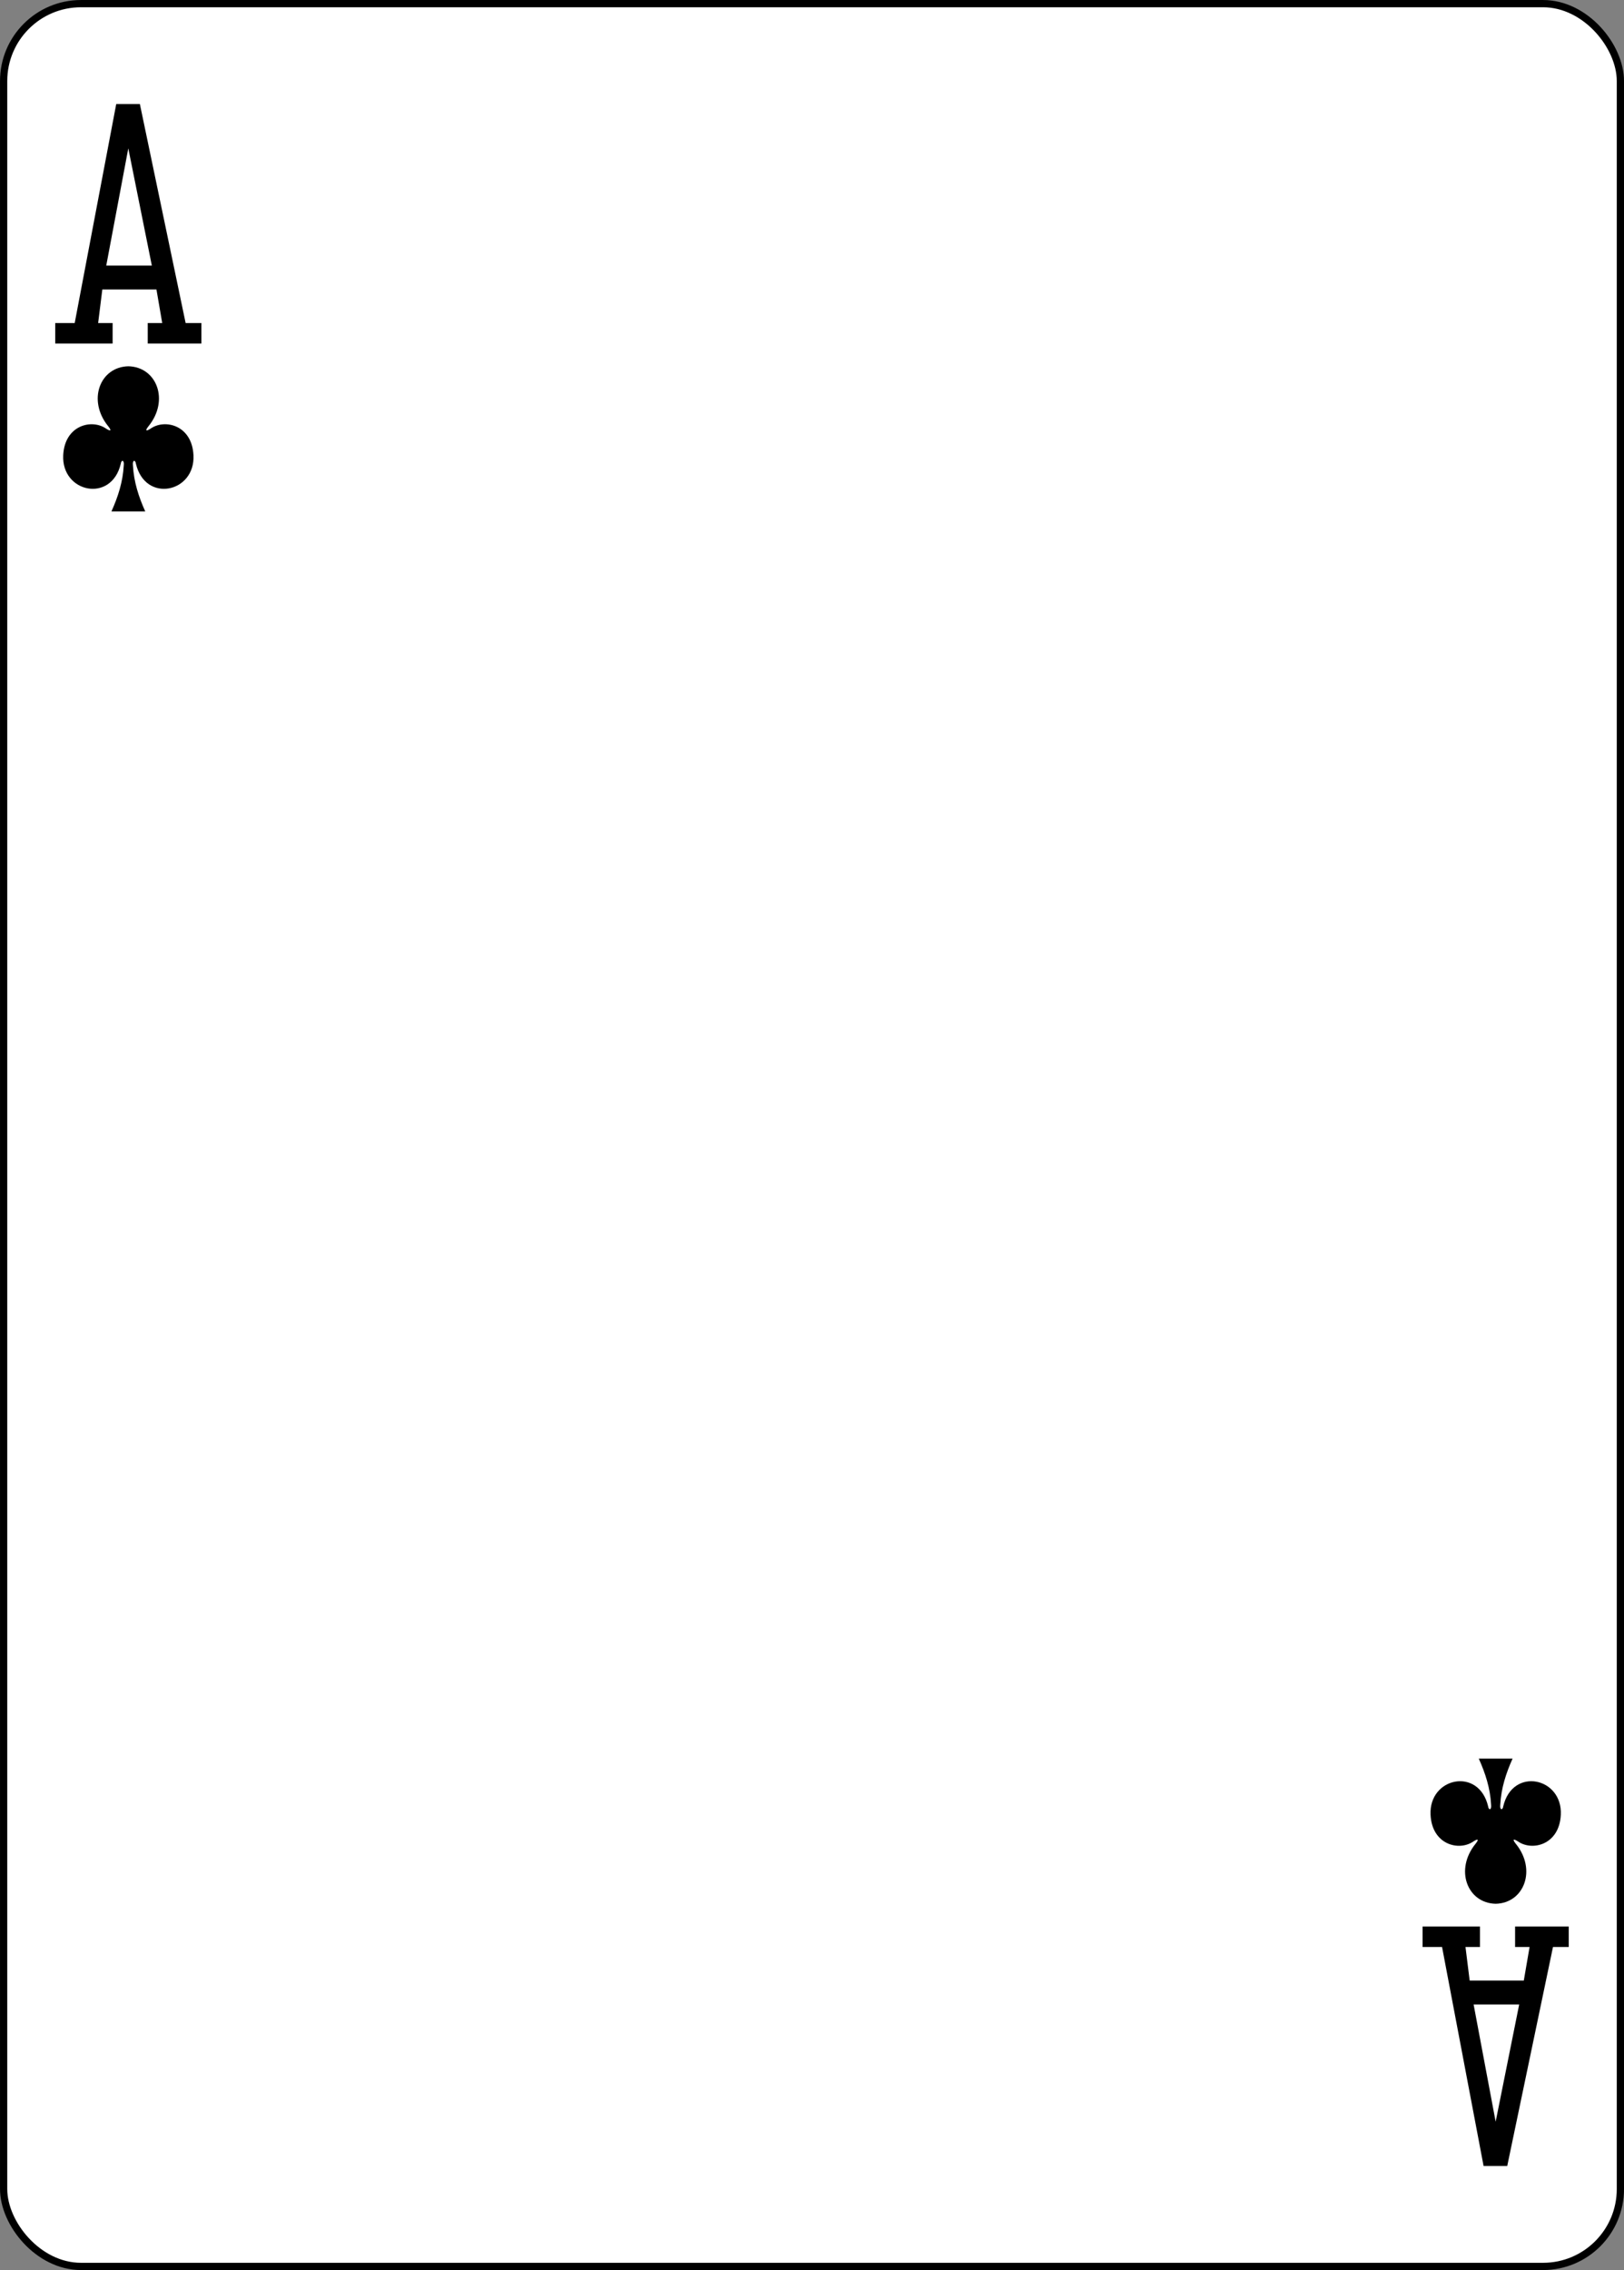 <?xml version="1.0" encoding="UTF-8" standalone="no"?>
<!-- Created with Inkscape (http://www.inkscape.org/) -->

<svg
   xmlns:dc="http://purl.org/dc/elements/1.1/"
   xmlns:cc="http://creativecommons.org/ns#"
   xmlns:rdf="http://www.w3.org/1999/02/22-rdf-syntax-ns#"
   xmlns:svg="http://www.w3.org/2000/svg"
   xmlns="http://www.w3.org/2000/svg"
   xmlns:sodipodi="http://sodipodi.sourceforge.net/DTD/sodipodi-0.dtd"
   xmlns:inkscape="http://www.inkscape.org/namespaces/inkscape"
   width="63mm"
   height="88mm"
   viewBox="0 0 63 88"
   version="1.1"
   id="svg818"
   inkscape:version="0.92.1 r15371"
   sodipodi:docname="c01.svg">
  <rect x="0" y="0" width="63" height="88" fill="#808080" stroke="none"/>
  <defs
     id="defs812" />
  <sodipodi:namedview
     id="base"
     pagecolor="#ffffff"
     bordercolor="#666666"
     borderopacity="1.0"
     inkscape:pageopacity="0.0"
     inkscape:pageshadow="2"
     inkscape:zoom="0.35"
     inkscape:cx="370.46119"
     inkscape:cy="95.025413"
     inkscape:document-units="mm"
     inkscape:current-layer="layer1"
     showgrid="false"
     inkscape:window-width="659"
     inkscape:window-height="433"
     inkscape:window-x="577"
     inkscape:window-y="323"
     inkscape:window-maximized="0"
     fit-margin-top="0"
     fit-margin-left="0"
     fit-margin-right="0"
     fit-margin-bottom="0" />
  <g
     inkscape:label="レイヤー 1"
     inkscape:groupmode="layer"
     id="layer1"
     transform="translate(301.375,95.494)">
    <g
       id="g25">
      <rect
         y="-95.353"
         x="-301.234"
         height="87.719"
         width="62.719"
         id="rect6355-6-85-9-3-2"
         style="display:inline;fill:#ffffff;fill-opacity:1;stroke:#000000;stroke-width:0.281;stroke-miterlimit:4;stroke-dasharray:none;stroke-opacity:1"
         rx="3"
         ry="3" />
      <path
         style="display:inline;opacity:1;stroke-width:0.282"
         sodipodi:nodetypes="ccccccccccccccc"
         inkscape:connector-curvature="0"
         id="path147-6-9-8-7-0-5-0-8-3"
         d="m -243.352,-21.693 c 1.103,-0.025 1.598,-1.319 0.781,-2.324 -0.119,-0.147 -0.131,-0.231 0.086,-0.09 0.55,0.383 1.605,0.131 1.659,-1.04 0.067,-1.444 -1.87,-1.86 -2.233,-0.325 -0.019,0.162 -0.146,0.158 -0.115,-0.072 0.033,-0.624 0.22,-1.207 0.477,-1.776 -0.437,0 -0.875,0 -1.312,0 0.257,0.569 0.444,1.152 0.477,1.776 0.03,0.23 -0.096,0.234 -0.115,0.072 -0.364,-1.535 -2.3,-1.119 -2.233,0.325 0.054,1.172 1.109,1.424 1.659,1.04 0.217,-0.141 0.205,-0.057 0.086,0.09 -0.817,1.005 -0.322,2.299 0.781,2.324 2.8e-4,5e-6 0,-6e-6 0,0 z" />
      <path
         style="display:inline;opacity:1;stroke-width:0.282"
         inkscape:connector-curvature="0"
         id="path41-6-3-5-1"
         d="m -299.233,-82.177 v -0.794 h 0.756 l 1.611,-8.49 h 0.917 l 1.775,8.49 h 0.611 v 0.794 h -2.081 v -0.794 h 0.562 l -0.224,-1.301 h -2.1 l -0.162,1.301 h 0.562 v 0.794 z m 3.748,-3.022 -0.913,-4.544 -0.855,4.544 z m 0,0" />
      <path
         style="display:inline;opacity:1;stroke-width:0.282"
         inkscape:connector-curvature="0"
         id="path41-6-4-0-2-8"
         d="m -246.189,-20.811 v 0.794 h 0.756 l 1.611,8.49 h 0.917 l 1.775,-8.49 h 0.611 v -0.794 h -2.081 v 0.794 h 0.562 l -0.224,1.301 h -2.1 l -0.162,-1.301 h 0.562 v -0.794 z m 3.748,3.022 -0.913,4.544 -0.855,-4.544 z m 0,0" />
      <path
         style="display:inline;opacity:1;stroke-width:0.282"
         sodipodi:nodetypes="ccccccccccccccc"
         inkscape:connector-curvature="0"
         id="path147-6-9-8-7-4-5-6-8-9"
         d="m -296.397,-81.295 c -1.103,0.025 -1.598,1.319 -0.781,2.324 0.119,0.147 0.131,0.231 -0.086,0.09 -0.55,-0.383 -1.605,-0.131 -1.659,1.04 -0.067,1.444 1.87,1.86 2.233,0.325 0.019,-0.162 0.146,-0.158 0.115,0.072 -0.033,0.624 -0.22,1.207 -0.477,1.776 0.437,0 0.875,0 1.312,0 -0.257,-0.569 -0.444,-1.152 -0.477,-1.776 -0.03,-0.23 0.096,-0.234 0.115,-0.072 0.364,1.535 2.3,1.119 2.233,-0.325 -0.054,-1.172 -1.109,-1.424 -1.659,-1.04 -0.217,0.141 -0.205,0.057 -0.086,-0.09 0.817,-1.005 0.322,-2.299 -0.781,-2.324 -2.8e-4,0 0,0 0,0 z" />
    </g>
  </g>
</svg>

